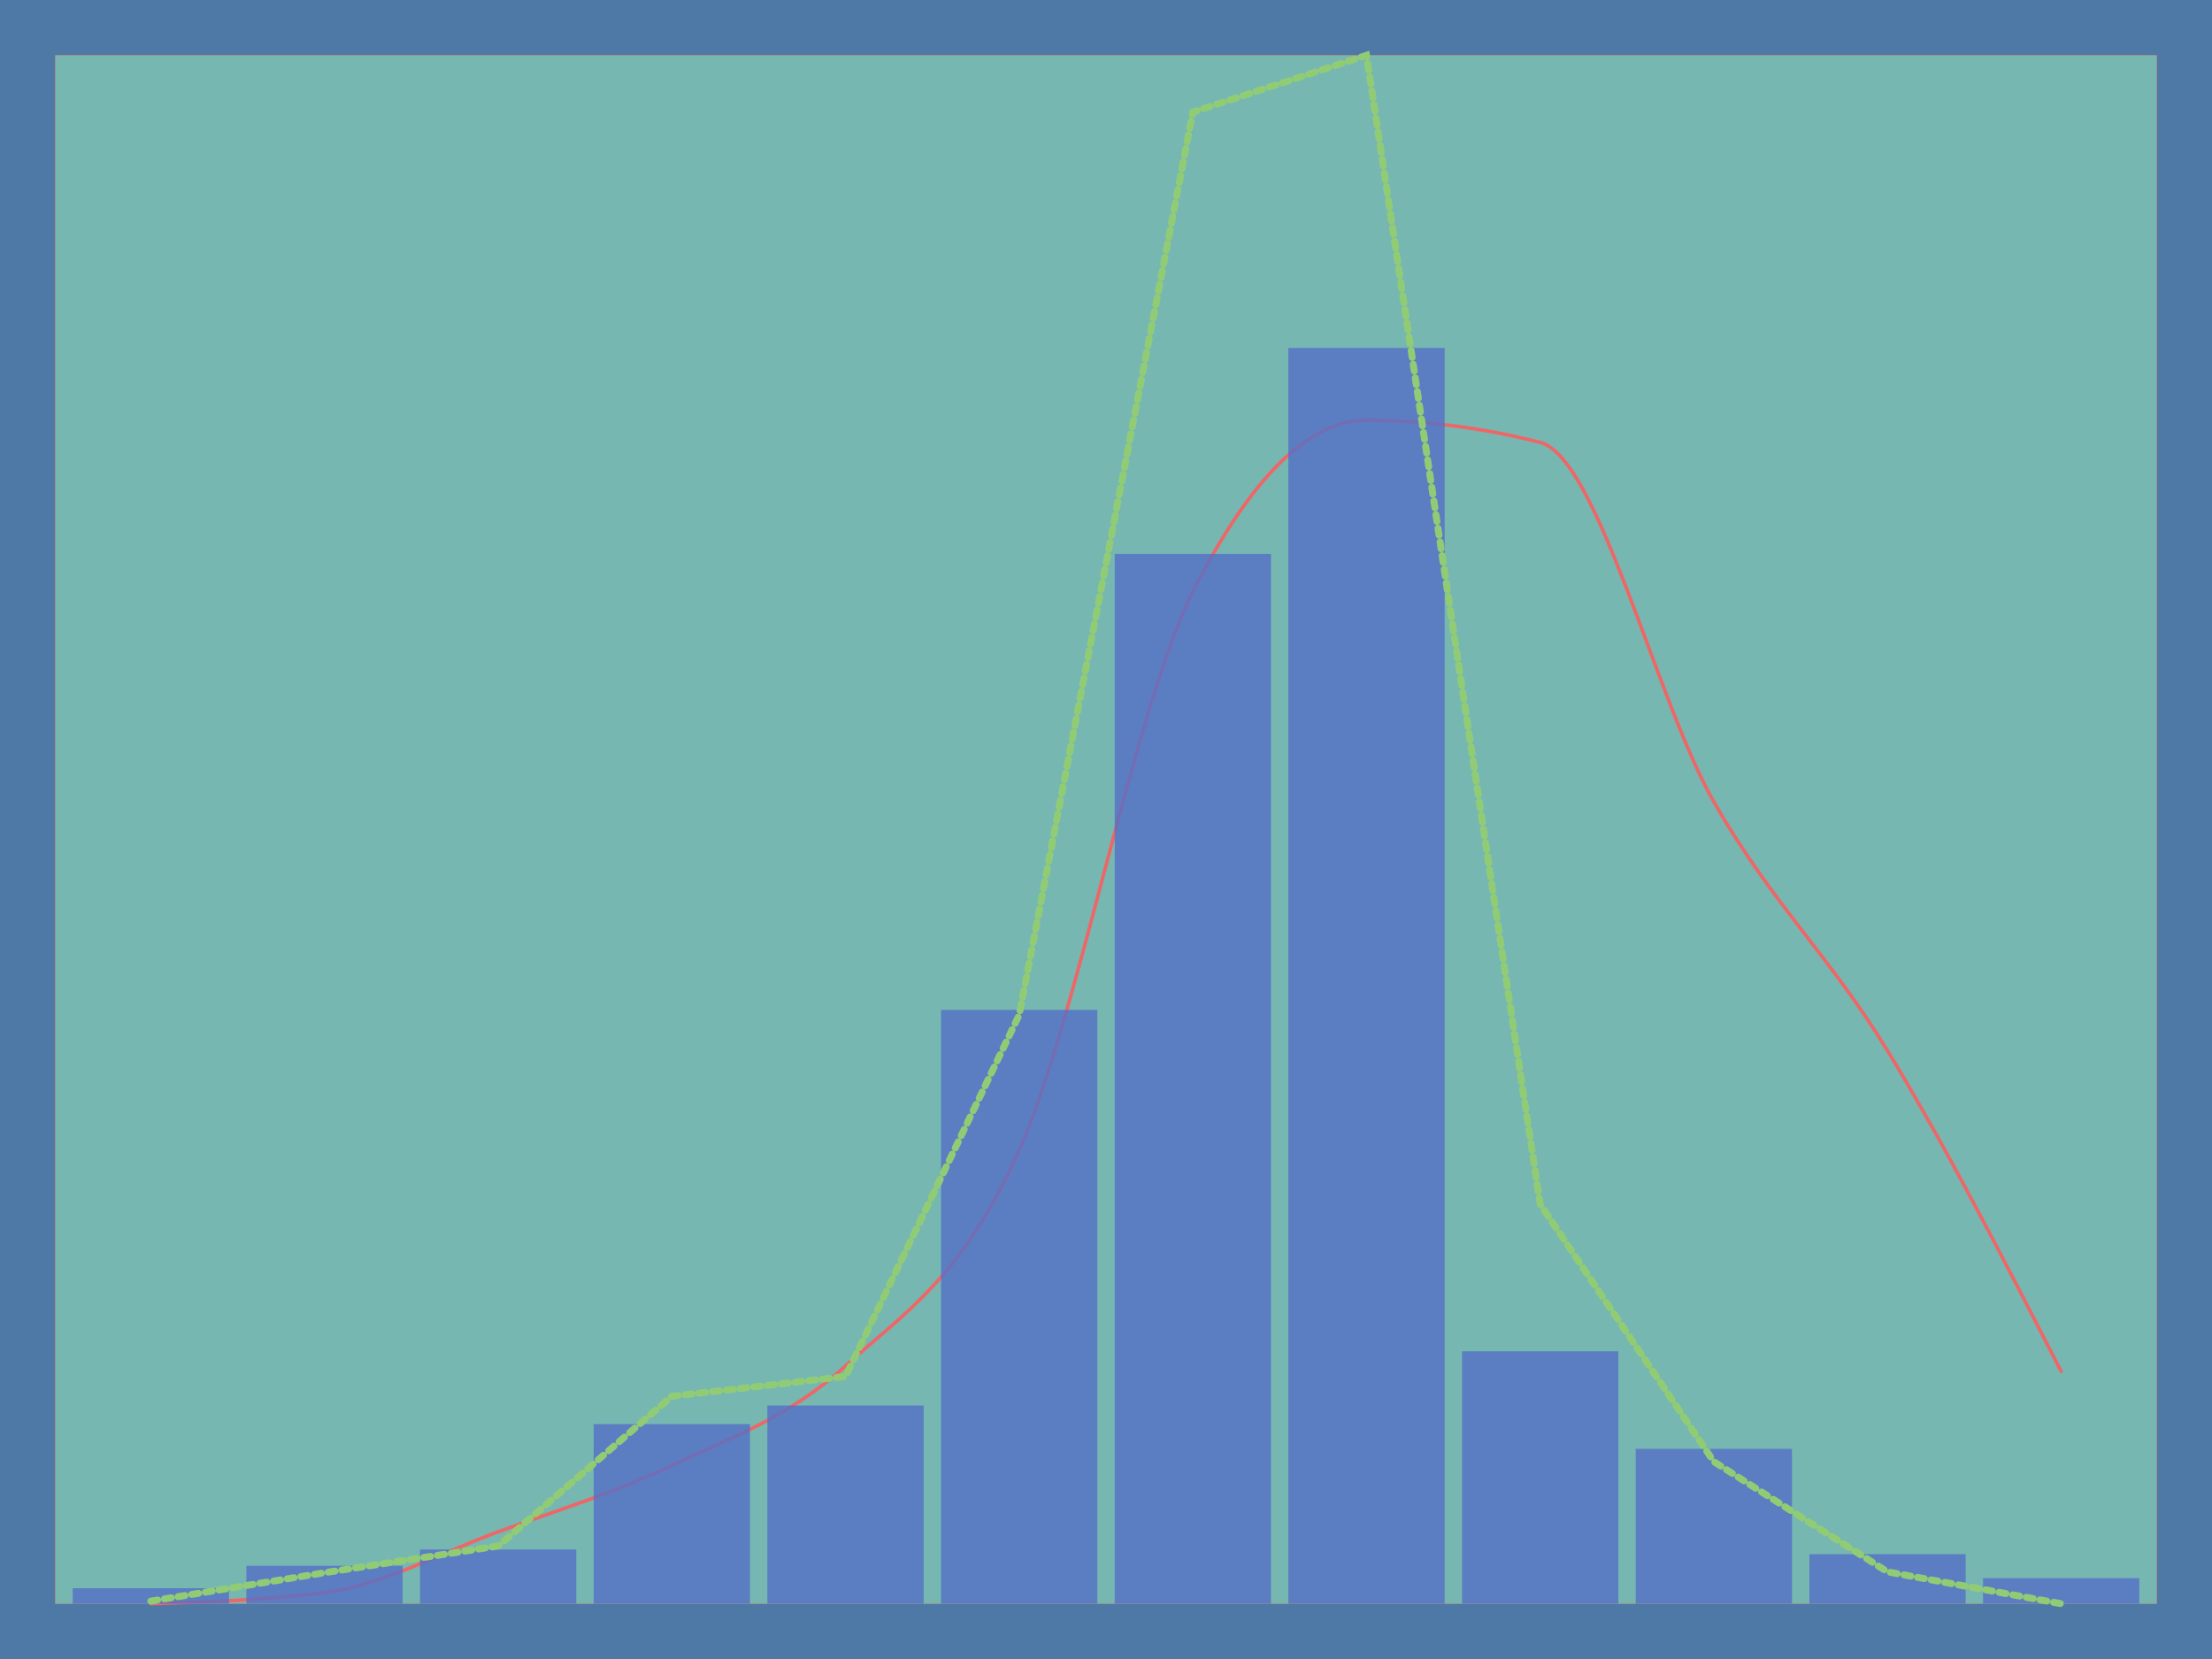 <svg
  xmlns="http://www.w3.org/2000/svg"
  width="640"
  height="480"
  style="background: transparent;"
  color-interpolation-filters="sRGB"
>
  <defs />
  <g id="g-svg-camera" transform="matrix(1,0,0,1,0,0)">
    <g id="g-root" fill="none" transform="matrix(1,0,0,1,0,0)">
      <g id="g-svg-1" fill="none" transform="matrix(1,0,0,1,0,0)" class="view">
        <g transform="matrix(1,0,0,1,0,0)">
          <path
            id="g-svg-2"
            fill="rgba(78,121,167,1)"
            class="area"
            d="M 0,0 l 640,0 l 0,480 l-640 0 z"
            width="640"
            height="480"
          />
        </g>
        <g transform="matrix(1,0,0,1,16,16)">
          <path
            id="g-svg-3"
            fill="rgba(242,142,44,1)"
            class="area"
            d="M 0,0 l 608,0 l 0,448 l-608 0 z"
            width="608"
            height="448"
          />
        </g>
        <g transform="matrix(1,0,0,1,16,16)">
          <path
            id="g-svg-4"
            fill="rgba(225,87,89,1)"
            class="area"
            d="M 0,0 l 608,0 l 0,448 l-608 0 z"
            width="608"
            height="448"
          />
        </g>
        <g transform="matrix(1,0,0,1,16,16)">
          <path
            id="g-svg-5"
            fill="rgba(118,183,178,1)"
            class="area"
            d="M 0,0 l 608,0 l 0,448 l-608 0 z"
            width="608"
            height="448"
          />
        </g>
        <g transform="matrix(1,0,0,1,16,16)">
          <path
            id="g-svg-6"
            fill="rgba(0,0,0,0)"
            class="plot"
            d="M 0,0 l 608,0 l 0,448 l-608 0 z"
            width="608"
            height="448"
          />
          <g
            id="g-svg-7"
            fill="none"
            transform="matrix(1,0,0,1,0,0)"
            class="main-layer"
          >
            <g transform="matrix(1,0,0,1,27.636,105.6)">
              <path
                id="g-svg-11"
                fill="none"
                d="M 0,342.4 C 16.75 341.867,33.499 341.333,50.248 339.2 C 66.998 337.067,83.747 327.733,100.496 321.6 C 117.246 315.467,133.995 310.4,150.744 302.4 C 167.493 294.4,184.243 288.8,200.992 273.6 C 217.741 258.4,234.491 248.533,251.24 211.2 C 267.989 173.867,284.739 82.667,301.488 49.6 C 318.237 16.533,334.987 0,351.736 0 C 368.485 0,385.235 2.133,401.984 6.4 C 418.733 10.667,435.482 81.067,452.232 110.4 C 468.981 139.733,485.73 154.933,502.48 182.4 C 519.229 209.867,535.978 242.533,552.728 275.2"
                stroke-linecap="round"
                stroke="rgba(238,102,102,1)"
                stroke-width="1"
                class="element"
              />
            </g>
          </g>
          <g
            id="g-svg-8"
            fill="none"
            transform="matrix(1,0,0,1,0,0)"
            class="main-layer"
          >
            <g transform="matrix(1,0,0,1,5.025,443.52)">
              <path
                id="g-svg-12"
                fill="rgba(84,112,198,1)"
                d="M 0,0 l 45.223,0 l 0,4.48 l-45.223 0 z"
                width="45.223"
                height="4.48"
                fill-opacity="0.8"
                stroke-width="0"
                stroke="rgba(84,112,198,1)"
                class="element"
              />
            </g>
            <g transform="matrix(1,0,0,1,55.273,437.024)">
              <path
                id="g-svg-13"
                fill="rgba(84,112,198,1)"
                d="M 0,0 l 45.223,0 l 0,10.976 l-45.223 0 z"
                width="45.223"
                height="10.976"
                fill-opacity="0.8"
                stroke-width="0"
                stroke="rgba(84,112,198,1)"
                class="element"
              />
            </g>
            <g transform="matrix(1,0,0,1,105.521,432.32)">
              <path
                id="g-svg-14"
                fill="rgba(84,112,198,1)"
                d="M 0,0 l 45.223,0 l 0,15.68 l-45.223 0 z"
                width="45.223"
                height="15.68"
                fill-opacity="0.8"
                stroke-width="0"
                stroke="rgba(84,112,198,1)"
                class="element"
              />
            </g>
            <g transform="matrix(1,0,0,1,155.769,396.032)">
              <path
                id="g-svg-15"
                fill="rgba(84,112,198,1)"
                d="M 0,0 l 45.223,0 l 0,51.968 l-45.223 0 z"
                width="45.223"
                height="51.968"
                fill-opacity="0.8"
                stroke-width="0"
                stroke="rgba(84,112,198,1)"
                class="element"
              />
            </g>
            <g transform="matrix(1,0,0,1,206.017,390.656)">
              <path
                id="g-svg-16"
                fill="rgba(84,112,198,1)"
                d="M 0,0 l 45.223,0 l 0,57.344 l-45.223 0 z"
                width="45.223"
                height="57.344"
                fill-opacity="0.8"
                stroke-width="0"
                stroke="rgba(84,112,198,1)"
                class="element"
              />
            </g>
            <g transform="matrix(1,0,0,1,256.264,276.192)">
              <path
                id="g-svg-17"
                fill="rgba(84,112,198,1)"
                d="M 0,0 l 45.223,0 l 0,171.808 l-45.223 0 z"
                width="45.223"
                height="171.808"
                fill-opacity="0.8"
                stroke-width="0"
                stroke="rgba(84,112,198,1)"
                class="element"
              />
            </g>
            <g transform="matrix(1,0,0,1,306.512,144.256)">
              <path
                id="g-svg-18"
                fill="rgba(84,112,198,1)"
                d="M 0,0 l 45.223,0 l 0,303.744 l-45.223 0 z"
                width="45.223"
                height="303.744"
                fill-opacity="0.8"
                stroke-width="0"
                stroke="rgba(84,112,198,1)"
                class="element"
              />
            </g>
            <g transform="matrix(1,0,0,1,356.76,84.672)">
              <path
                id="g-svg-19"
                fill="rgba(84,112,198,1)"
                d="M 0,0 l 45.223,0 l 0,363.328 l-45.223 0 z"
                width="45.223"
                height="363.328"
                fill-opacity="0.8"
                stroke-width="0"
                stroke="rgba(84,112,198,1)"
                class="element"
              />
            </g>
            <g transform="matrix(1,0,0,1,407.008,374.976)">
              <path
                id="g-svg-20"
                fill="rgba(84,112,198,1)"
                d="M 0,0 l 45.223,0 l 0,73.024 l-45.223 0 z"
                width="45.223"
                height="73.024"
                fill-opacity="0.8"
                stroke-width="0"
                stroke="rgba(84,112,198,1)"
                class="element"
              />
            </g>
            <g transform="matrix(1,0,0,1,457.256,403.2)">
              <path
                id="g-svg-21"
                fill="rgba(84,112,198,1)"
                d="M 0,0 l 45.223,0 l 0,44.8 l-45.223 0 z"
                width="45.223"
                height="44.8"
                fill-opacity="0.8"
                stroke-width="0"
                stroke="rgba(84,112,198,1)"
                class="element"
              />
            </g>
            <g transform="matrix(1,0,0,1,507.504,433.664)">
              <path
                id="g-svg-22"
                fill="rgba(84,112,198,1)"
                d="M 0,0 l 45.223,0 l 0,14.336 l-45.223 0 z"
                width="45.223"
                height="14.336"
                fill-opacity="0.8"
                stroke-width="0"
                stroke="rgba(84,112,198,1)"
                class="element"
              />
            </g>
            <g transform="matrix(1,0,0,1,557.752,440.608)">
              <path
                id="g-svg-23"
                fill="rgba(84,112,198,1)"
                d="M 0,0 l 45.223,0 l 0,7.392 l-45.223 0 z"
                width="45.223"
                height="7.392"
                fill-opacity="0.8"
                stroke-width="0"
                stroke="rgba(84,112,198,1)"
                class="element"
              />
            </g>
          </g>
          <g
            id="g-svg-9"
            fill="none"
            transform="matrix(1,0,0,1,0,0)"
            class="main-layer"
          >
            <g transform="matrix(1,0,0,1,27.636,0)">
              <path
                id="g-svg-24"
                fill="none"
                d="M 0,447.253 L 50.248,439.035 L 100.496,431.315 L 150.744,387.984 L 200.992,382.257 L 251.24,277.665 L 301.488,16.436 L 351.736,0 L 401.984,332.451 L 452.232,406.911 L 502.48,438.786 L 552.728,448"
                stroke-linecap="round"
                stroke="rgba(145,204,117,1)"
                stroke-width="2"
                stroke-dasharray="2,2"
                class="element"
              />
            </g>
          </g>
          <g
            id="g-svg-10"
            fill="none"
            transform="matrix(1,0,0,1,0,0)"
            class="label-layer"
          />
        </g>
      </g>
    </g>
  </g>
</svg>
